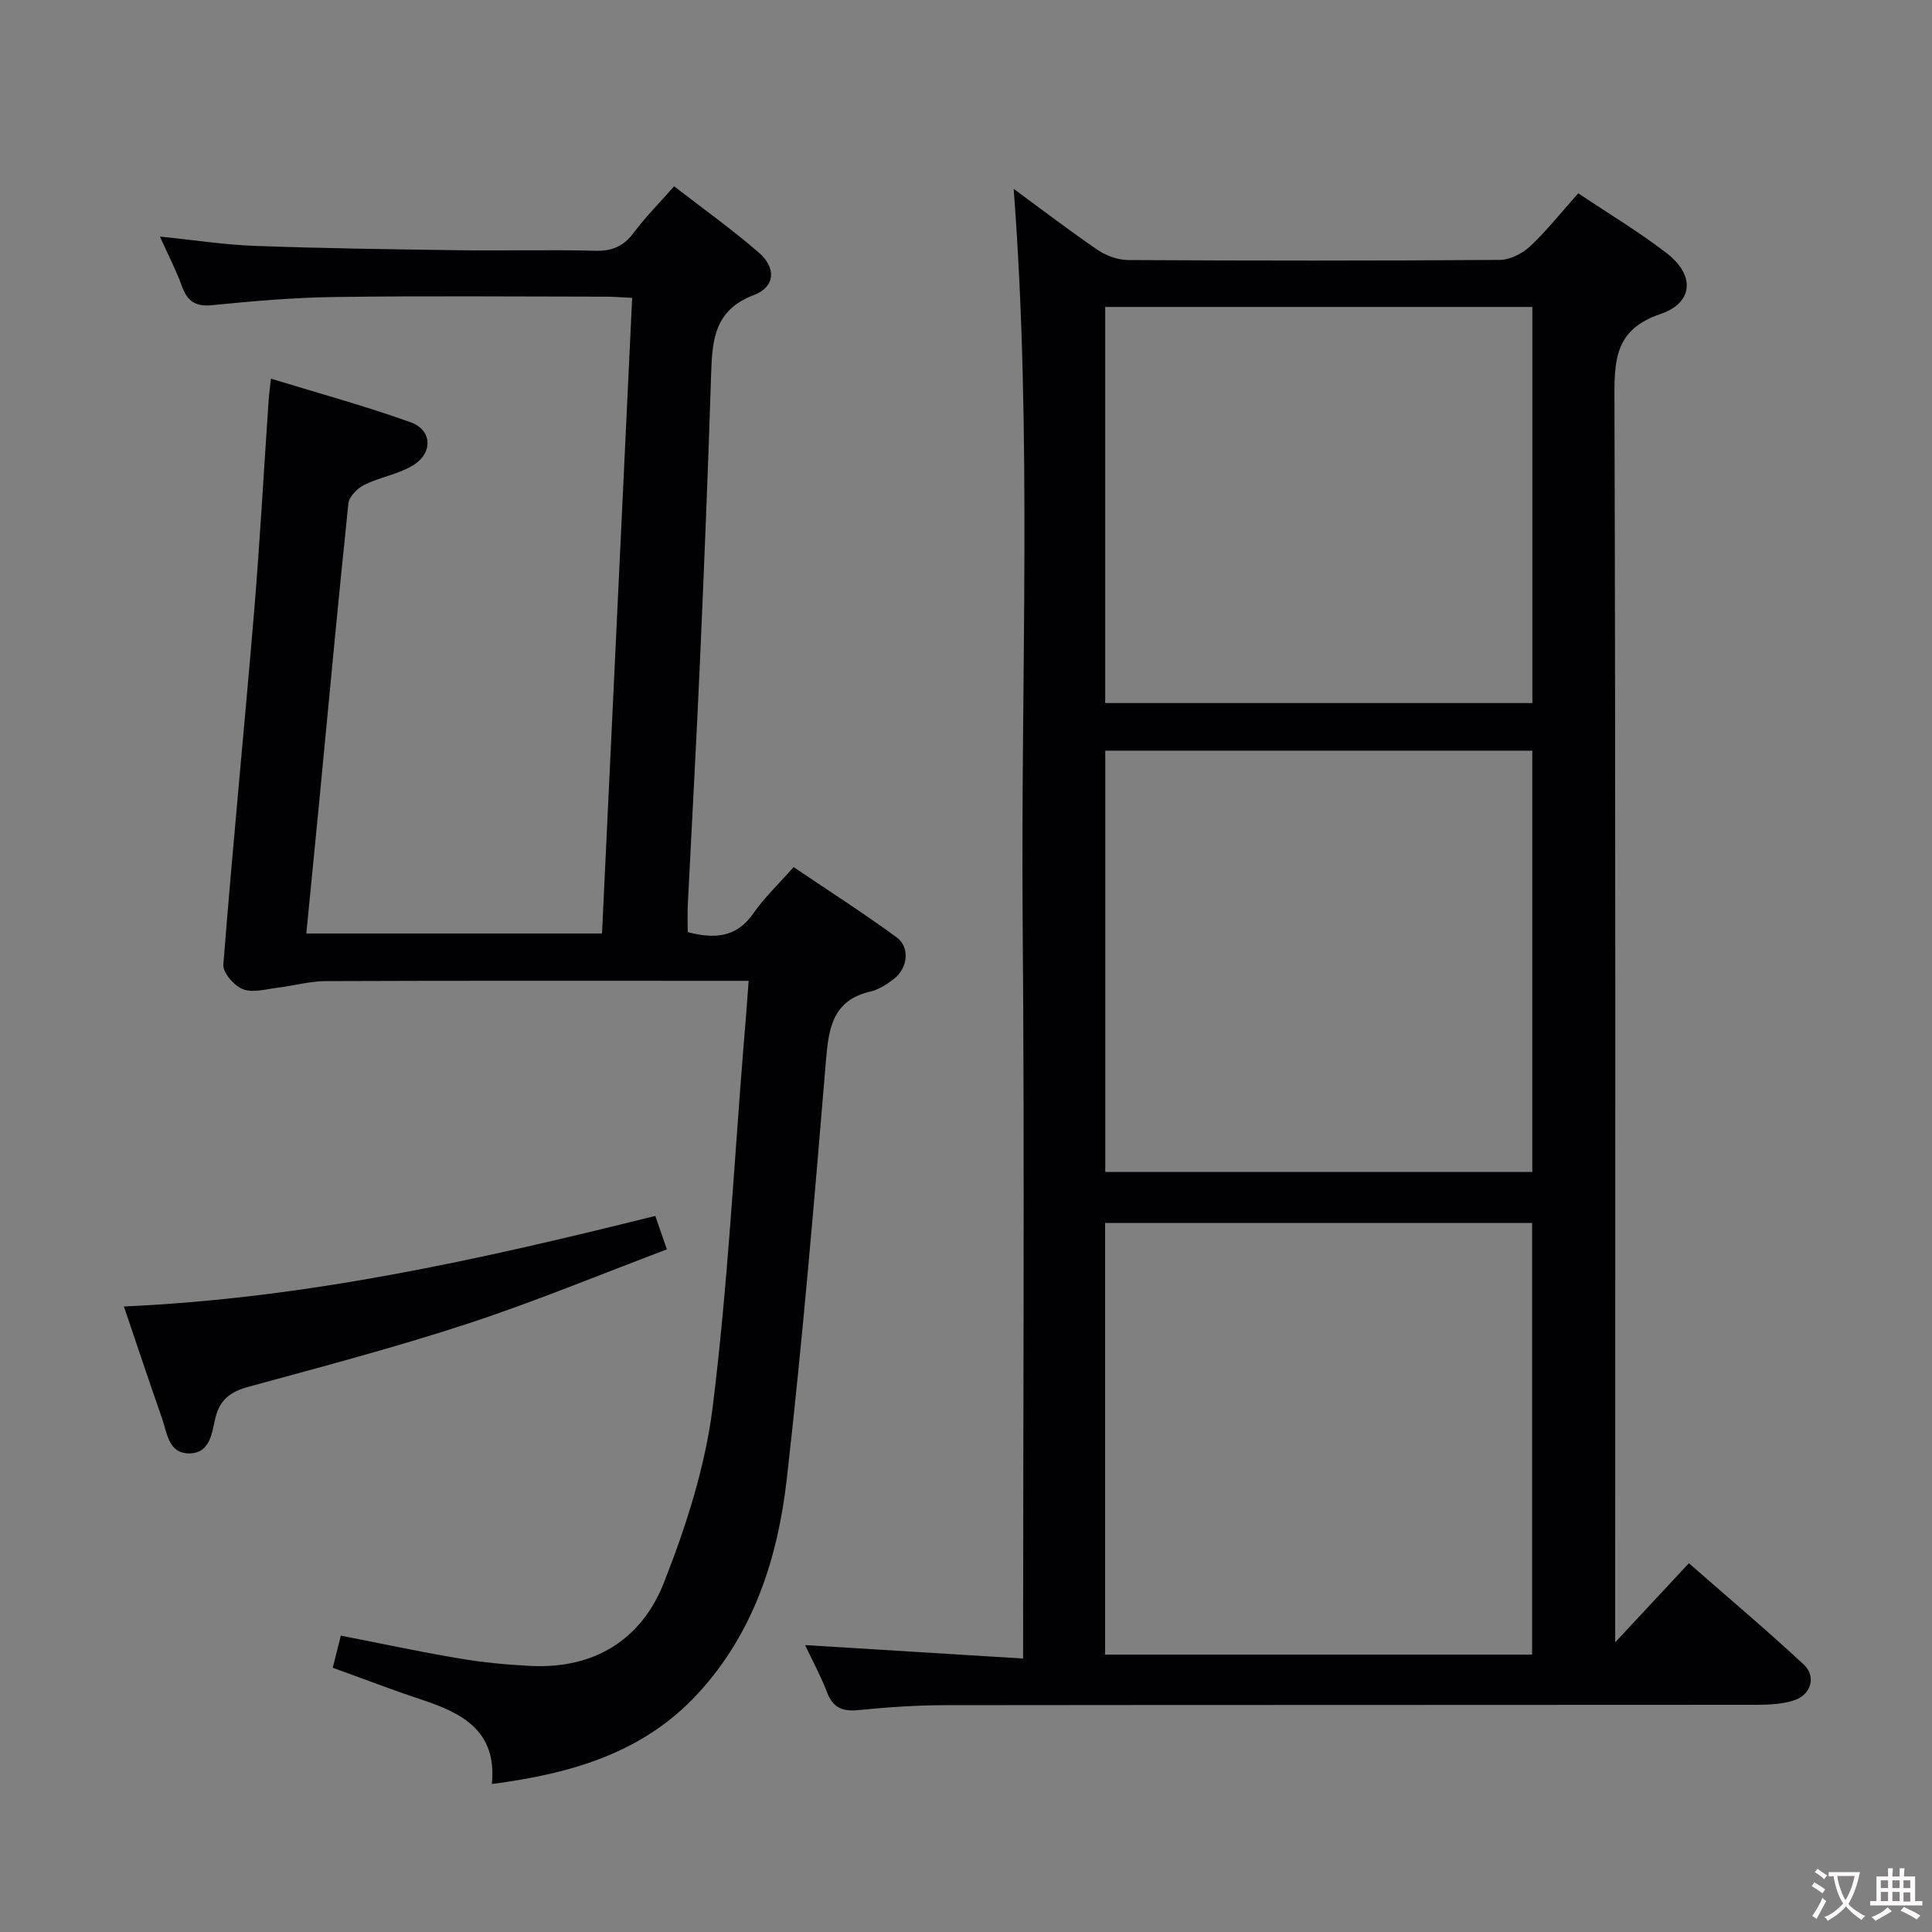 <svg enable-background="new 0 0 400 400" viewBox="0 0 400 400" xmlns="http://www.w3.org/2000/svg"><rect x="0" y="0" width="400" height="400" fill="#808080" stroke="none"/><g fill="#010103"><path d="m166.69 340.6c15.11.93 29.78 1.84 45.13 2.78 0-51.7.32-102.29-.09-152.87-.4-50.4 1.99-100.85-1.86-151.41 5.64 4.14 11.4 8.56 17.38 12.64 1.77 1.21 4.18 2.08 6.31 2.1 25.65.14 51.31.16 76.96-.03 2.13-.02 4.69-1.32 6.29-2.83 3.49-3.28 6.48-7.08 9.95-10.96 6.24 4.18 12.53 7.95 18.3 12.39 5.88 4.52 5.6 10.25-1.27 12.6-8.82 3.01-9.56 8.57-9.54 16.55.26 83.63.16 167.26.16 250.88v7.58c5.56-5.97 10.16-10.9 15.26-16.37 8.43 7.39 16.27 14 23.77 20.97 2.68 2.49 1.5 6.32-2.07 7.44-2.32.73-4.9.89-7.36.9-56.14.05-112.28.01-168.42.08-5.97.01-11.96.43-17.9 1.02-3.31.33-5.27-.53-6.48-3.74-1.28-3.34-3.01-6.51-4.52-9.72zm150.52 1.97c0-29.93 0-59.61 0-89.37-29.65 0-58.91 0-88.41 0v89.37zm-88.38-187.15v87.23h88.41c0-29.19 0-58.09 0-87.23-29.59 0-58.84 0-88.41 0zm88.43-9.86c0-27.47 0-54.67 0-82.01-29.67 0-59.01 0-88.44 0v82.01z"/><path d="m155 203.07c-2.54 0-4.33 0-6.12 0-27.16 0-54.32-.05-81.48.06-3.25.01-6.5.95-9.76 1.34-2.45.29-5.21 1.14-7.31.35-1.81-.68-4.22-3.43-4.09-5.09 1.9-24.18 4.29-48.32 6.32-72.48 1.24-14.74 2.04-29.51 3.05-44.27.09-1.31.28-2.62.49-4.58 9.85 3.02 19.55 5.66 28.97 9.05 4.44 1.6 4.59 6.39.41 8.91-3.05 1.84-6.83 2.43-10.06 4.02-1.42.7-3.14 2.44-3.29 3.86-2.18 20.82-4.11 41.67-6.11 62.51-.84 8.72-1.71 17.44-2.6 26.52h61.22c2.08-43.82 4.14-87.43 6.24-131.6-2.06-.1-3.83-.25-5.6-.25-18.66-.02-37.33-.18-55.99.07-8.46.11-16.93.85-25.36 1.69-3.5.35-5.15-.83-6.28-3.96-1.17-3.25-2.79-6.35-4.54-10.24 7.03.71 13.34 1.7 19.68 1.93 14.13.51 28.28.71 42.42.9 9.33.13 18.67-.15 27.99.11 3.53.1 5.9-.92 8-3.73 2.38-3.18 5.2-6.03 8.37-9.62 5.94 4.6 11.99 8.91 17.57 13.76 3.62 3.15 3.35 7.09-1.07 8.76-8.03 3.03-8.61 9.11-8.83 16.11-.63 19.79-1.43 39.57-2.3 59.35-.75 16.94-1.7 33.86-2.54 50.79-.09 1.82-.01 3.64-.01 5.65 5.32 1.36 9.98 1.3 13.58-3.88 2.26-3.25 5.2-6.03 8.33-9.59 7.2 4.86 14.42 9.48 21.33 14.54 2.84 2.08 2.33 6.41-.59 8.64-1.43 1.1-3.1 2.18-4.81 2.58-7.73 1.79-8.65 7.38-9.21 14.13-2.41 28.97-4.84 57.95-8.13 86.83-1.86 16.33-6.86 31.89-18.42 44.42-11.27 12.21-26.03 16.53-42.63 18.7 1.08-11.02-6.14-14.68-14.53-17.46-6.11-2.02-12.13-4.34-18.42-6.61.58-2.3 1.1-4.35 1.68-6.65 8.31 1.62 16.33 3.35 24.42 4.71 4.89.83 9.87 1.31 14.83 1.56 13.18.68 23.02-5.43 27.66-17.29 4.57-11.64 8.53-23.93 10.07-36.27 3.1-24.87 4.39-49.97 6.41-74.97.37-4.14.67-8.27 1.04-13.31z"/><path d="m25.65 270.49c37.81-1.67 73.85-9.73 110.02-18.75.79 2.27 1.47 4.25 2.4 6.93-13.85 5.22-27.31 10.81-41.11 15.34-14.96 4.91-30.21 8.93-45.41 13.08-3.71 1.01-5.99 2.54-6.96 6.48-.74 2.99-.99 7.3-5.38 7.34-4.34.03-4.59-4.17-5.64-7.19-2.58-7.35-5.04-14.75-7.92-23.23z"/></g><path d="m377.9 391.2c-.2.3-.4.5-.6.8-.7-.6-1.4-1-2.2-1.5.2-.3.4-.5.5-.8.6.4 1.4.8 2.3 1.5zm-1.8 6.1c-.2-.2-.5-.4-.9-.6.4-.6.8-1.2 1.2-1.9s.7-1.3.9-1.9c.3.3.5.5.8.7-.7 1.3-1.4 2.6-2 3.7zm2.2-9c-.3.3-.5.5-.6.8-.6-.6-1.3-1.1-2-1.5.3-.3.5-.5.6-.7.6.5 1.3.9 2 1.4zm.3.2v-.9h2 4.5c-.3 1.3-.6 2.5-1 3.6s-.9 2.1-1.4 3c.4.5 1 1 1.6 1.4s1.2.8 1.9 1.1c-.3.2-.5.4-.8.8-.4-.3-1-.7-1.6-1.2s-1.2-1.1-1.6-1.6c-.5.6-1.1 1.1-1.7 1.6s-1.4.9-2.1 1.4c-.1-.3-.3-.5-.7-.8.6-.2 1.2-.5 1.9-1s1.4-1.1 2-1.8c-.5-.8-.9-1.6-1.2-2.5s-.6-2-.8-3.2c-.4.1-.7.1-1 .1zm2.5 2.7c.3 1 .7 1.7 1 2.2.3-.5.6-1.1 1-2s.6-1.9.9-3h-3.2-.4c.1.9.3 1.8.7 2.8z" fill="#fcfafa"/><path d="m396.5 388.5v1.5 3.6h1.5v.9c-.4 0-1 0-1.7 0h-7.9c-.5 0-.9 0-1.2 0v-.9h1.3v-3.5c0-.7 0-1.2 0-1.6h2.4c0-.8 0-1.4 0-1.7h1c0 .3-.1.8-.1 1.7h1.5c0-.8 0-1.4 0-1.7h1c0 .3-.1.9-.1 1.7zm-8.2 9.2c-.2-.3-.5-.5-.8-.8.8-.3 1.4-.6 1.9-.9s1-.7 1.4-1.1c.3.3.6.5.9.8-1.6 1-2.8 1.6-3.4 2zm2.6-6.8v-1.6h-1.5v1.6zm0 2.7v-1.9h-1.5v1.9zm2.4-2.7v-1.6h-1.5v1.6zm0 2.7v-1.9h-1.5v1.9zm.2 2 .7-.8c.4.2.9.5 1.6.8s1.3.7 1.8 1c-.3.3-.5.5-.8.8-.4-.3-1.5-1-3.3-1.8zm2-4.7v-1.6h-1.4v1.6zm0 2.8v-1.9h-1.4v1.9z" fill="#fcfafa"/></svg>